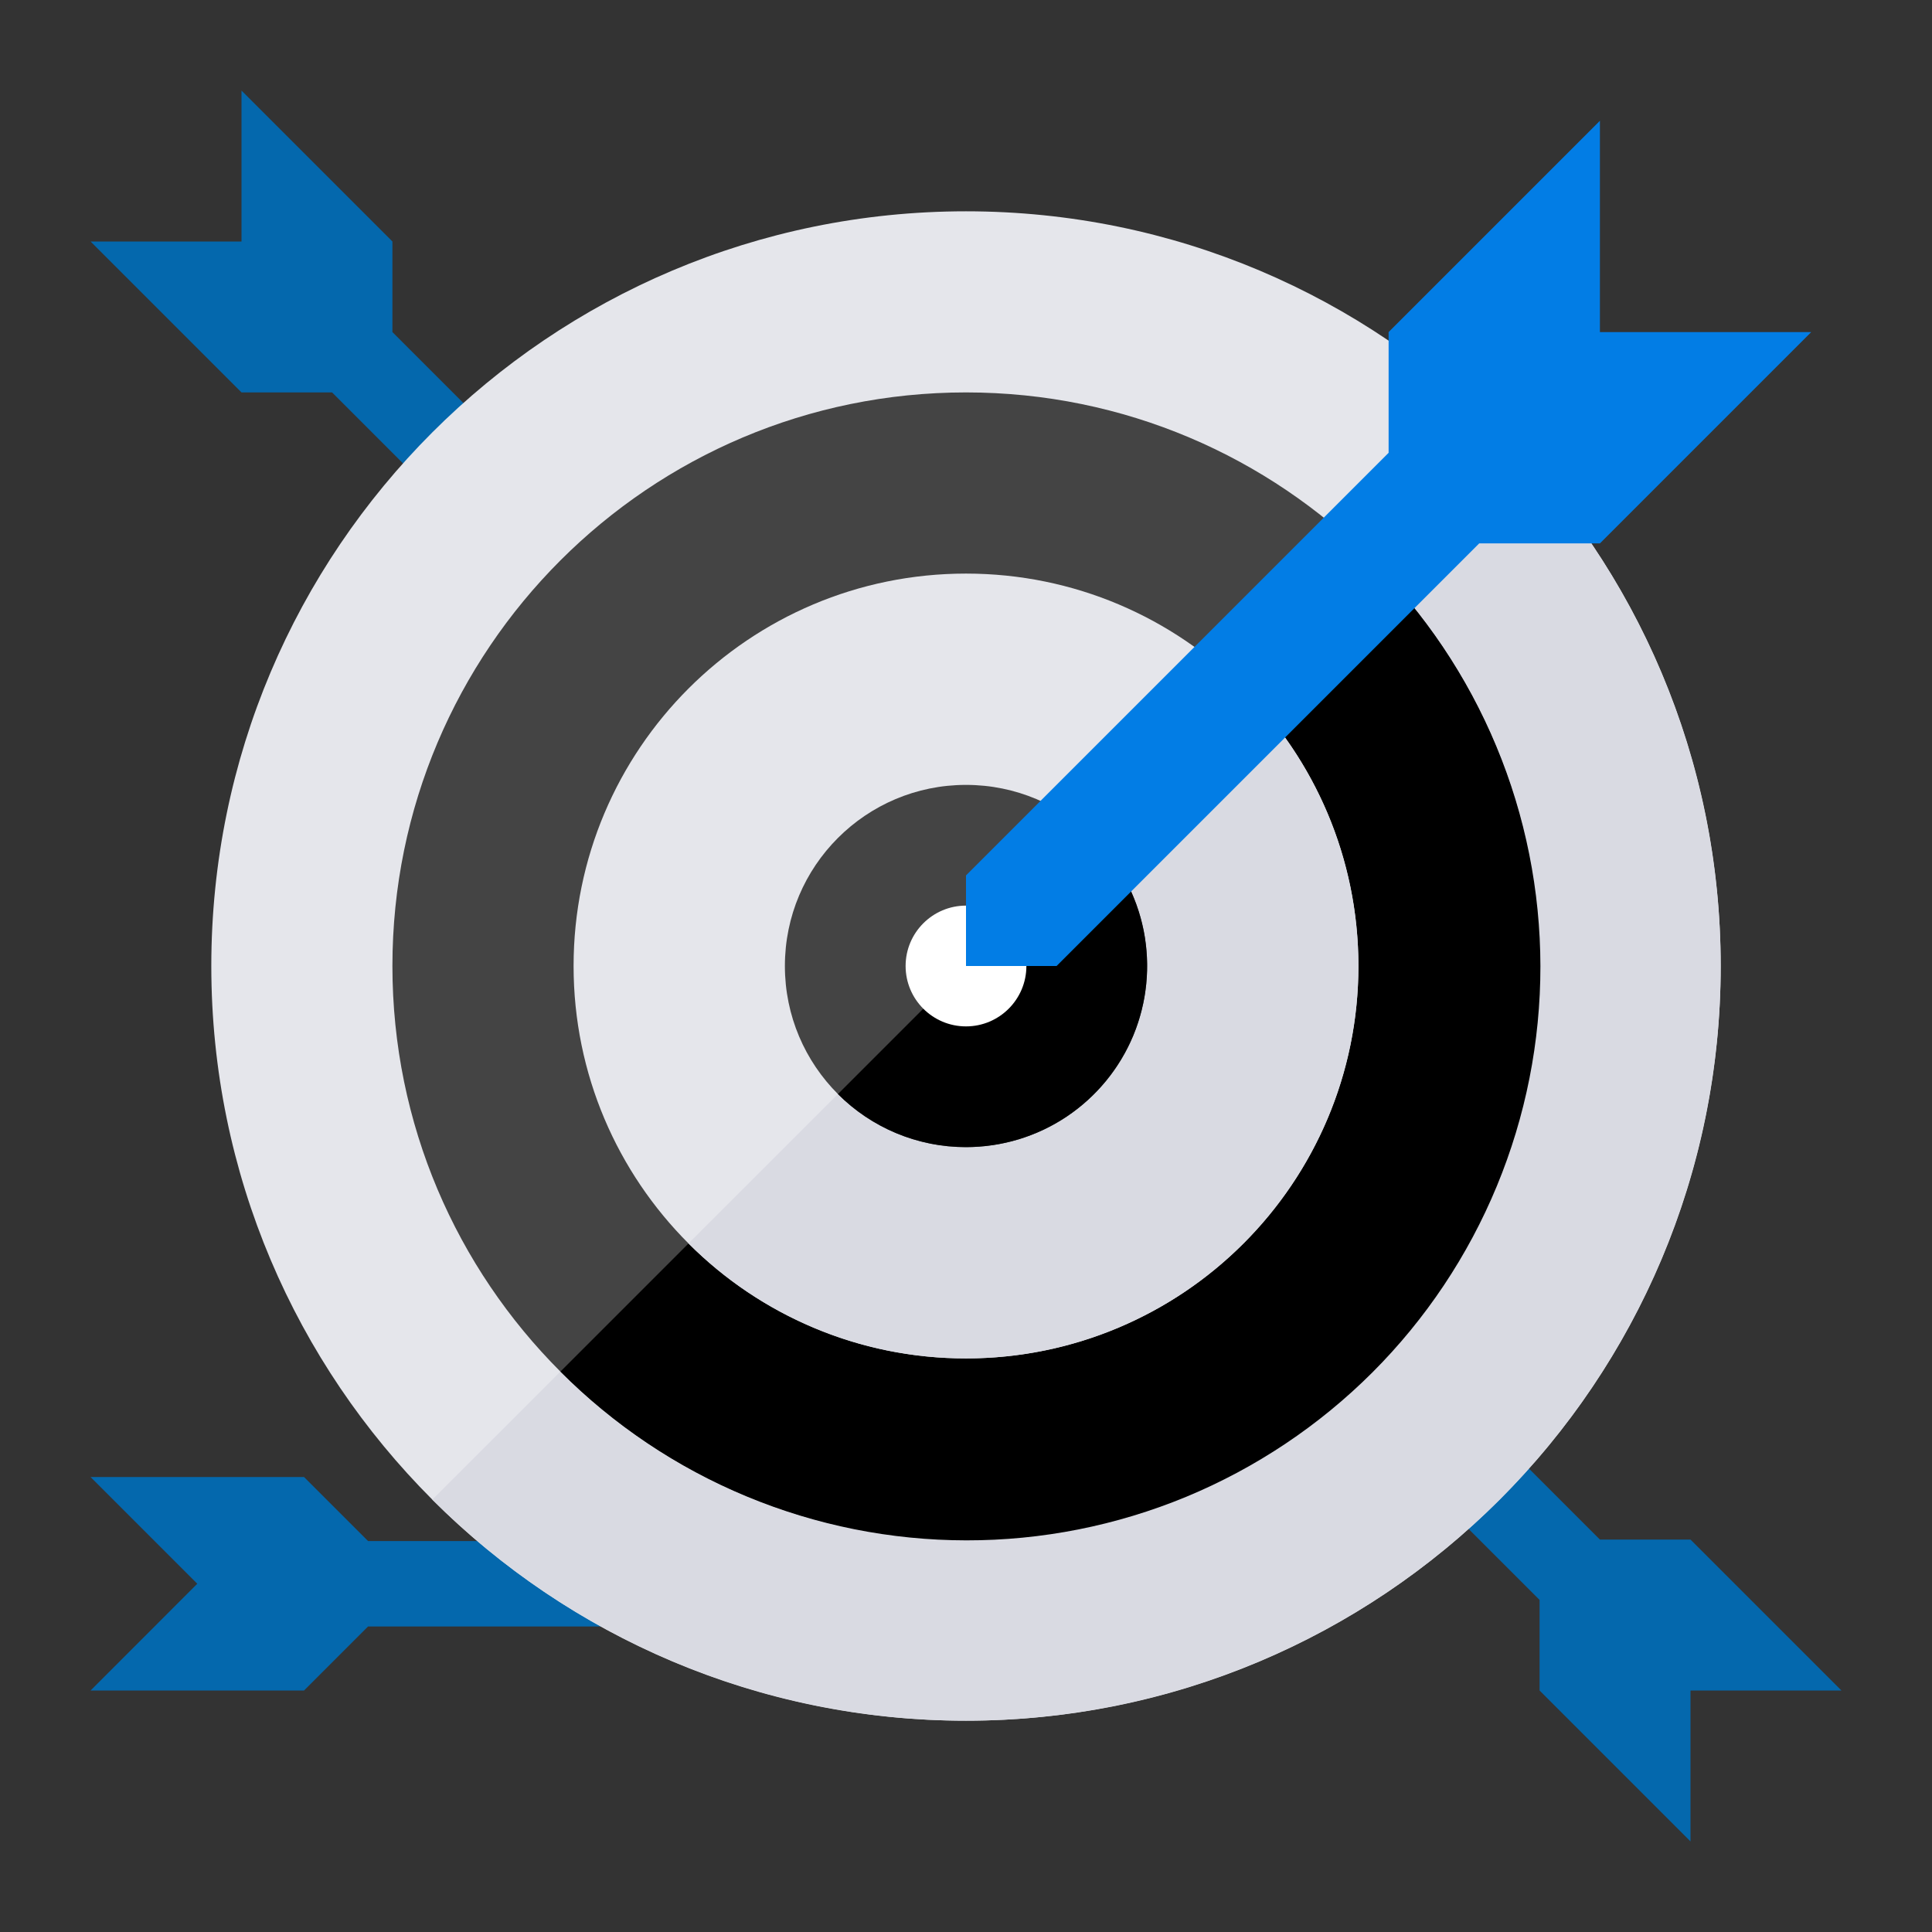 <svg width="35" height="35" viewBox="0 0 35 35" fill="none" xmlns="http://www.w3.org/2000/svg">
<rect x="0" y="0" width="35" height="35" fill="#333333" stroke="none"/>
<path d="M12.578 12.578V11.484L7.109 6.016V4.375L4.375 1.641V4.375H1.641L4.375 7.109H6.016L11.484 12.578H12.578Z" fill="#0468AD"/>
<path d="M22.422 22.422V23.516L27.891 28.984V30.625L30.625 33.359V30.625H33.359L30.625 27.891H28.984L23.516 22.422H22.422Z" fill="#0468AD"/>
<path d="M15.175 28.691L14.402 27.918H6.668L5.508 26.758H1.641L3.574 28.691L1.641 30.625H5.508L6.668 29.465H14.402L15.175 28.691Z" fill="#0468AD"/>
<path d="M17.5 31.172C25.051 31.172 31.172 25.051 31.172 17.5C31.172 9.949 25.051 3.828 17.5 3.828C9.949 3.828 3.828 9.949 3.828 17.5C3.828 25.051 9.949 31.172 17.5 31.172Z" fill="#E5E6EB"/>
<path d="M22.527 12.473C23.197 13.131 23.73 13.915 24.096 14.78C24.461 15.645 24.651 16.574 24.655 17.513C24.66 18.452 24.478 19.383 24.121 20.251C23.763 21.12 23.237 21.909 22.573 22.573C21.909 23.237 21.12 23.763 20.252 24.12C19.383 24.478 18.453 24.66 17.514 24.655C16.574 24.651 15.646 24.46 14.78 24.095C13.915 23.73 13.131 23.197 12.473 22.527L7.832 27.167C10.396 29.731 13.874 31.172 17.5 31.172C21.126 31.172 24.604 29.731 27.168 27.167C29.732 24.603 31.172 21.126 31.172 17.5C31.172 13.874 29.732 10.396 27.168 7.832L22.527 12.473Z" fill="#D9DAE2"/>
<path d="M17.5 27.891C23.239 27.891 27.891 23.239 27.891 17.5C27.891 11.761 23.239 7.109 17.5 7.109C11.761 7.109 7.109 11.761 7.109 17.5C7.109 23.239 11.761 27.891 17.5 27.891Z" fill="#444444"/>
<path d="M19.82 15.179C20.436 15.795 20.782 16.629 20.782 17.5C20.782 18.37 20.436 19.205 19.82 19.82C19.205 20.435 18.37 20.781 17.5 20.781C16.63 20.781 15.795 20.435 15.18 19.82L10.153 24.847C11.117 25.815 12.262 26.584 13.524 27.108C14.786 27.633 16.138 27.904 17.505 27.905C18.871 27.907 20.224 27.639 21.487 27.117C22.749 26.594 23.896 25.828 24.863 24.862C25.829 23.896 26.595 22.749 27.117 21.486C27.639 20.224 27.907 18.87 27.906 17.504C27.904 16.138 27.634 14.785 27.109 13.524C26.584 12.262 25.815 11.117 24.847 10.152L19.82 15.179Z" fill="black"/>
<path d="M17.5 24.609C21.426 24.609 24.609 21.426 24.609 17.5C24.609 13.574 21.426 10.391 17.5 10.391C13.574 10.391 10.391 13.574 10.391 17.5C10.391 21.426 13.574 24.609 17.5 24.609Z" fill="#E5E6EB"/>
<path d="M17.5 24.609C18.906 24.609 20.28 24.192 21.45 23.411C22.619 22.629 23.53 21.519 24.068 20.22C24.606 18.921 24.747 17.492 24.472 16.113C24.198 14.734 23.521 13.467 22.527 12.473L12.473 22.526C13.133 23.188 13.916 23.712 14.779 24.069C15.641 24.427 16.566 24.61 17.5 24.609Z" fill="#D9DAE2"/>
<path d="M17.5 20.781C19.312 20.781 20.781 19.312 20.781 17.5C20.781 15.688 19.312 14.219 17.5 14.219C15.688 14.219 14.219 15.688 14.219 17.5C14.219 19.312 15.688 20.781 17.5 20.781Z" fill="#444444"/>
<path d="M17.5 20.781C18.149 20.781 18.784 20.589 19.323 20.229C19.863 19.868 20.284 19.355 20.532 18.756C20.78 18.156 20.845 17.496 20.719 16.86C20.592 16.223 20.279 15.639 19.82 15.18L15.18 19.82C15.484 20.125 15.846 20.367 16.244 20.532C16.642 20.697 17.069 20.782 17.5 20.781Z" fill="black"/>
<path d="M17.5 18.594C18.104 18.594 18.594 18.104 18.594 17.5C18.594 16.896 18.104 16.406 17.5 16.406C16.896 16.406 16.406 16.896 16.406 17.5C16.406 18.104 16.896 18.594 17.5 18.594Z" fill="white"/>
<path d="M17.5 17.5V15.859L25.156 8.203V6.016L28.984 2.188V6.016H32.812L28.984 9.844H26.797L19.141 17.5H17.5Z" fill="#027DE5"/>
</svg>
